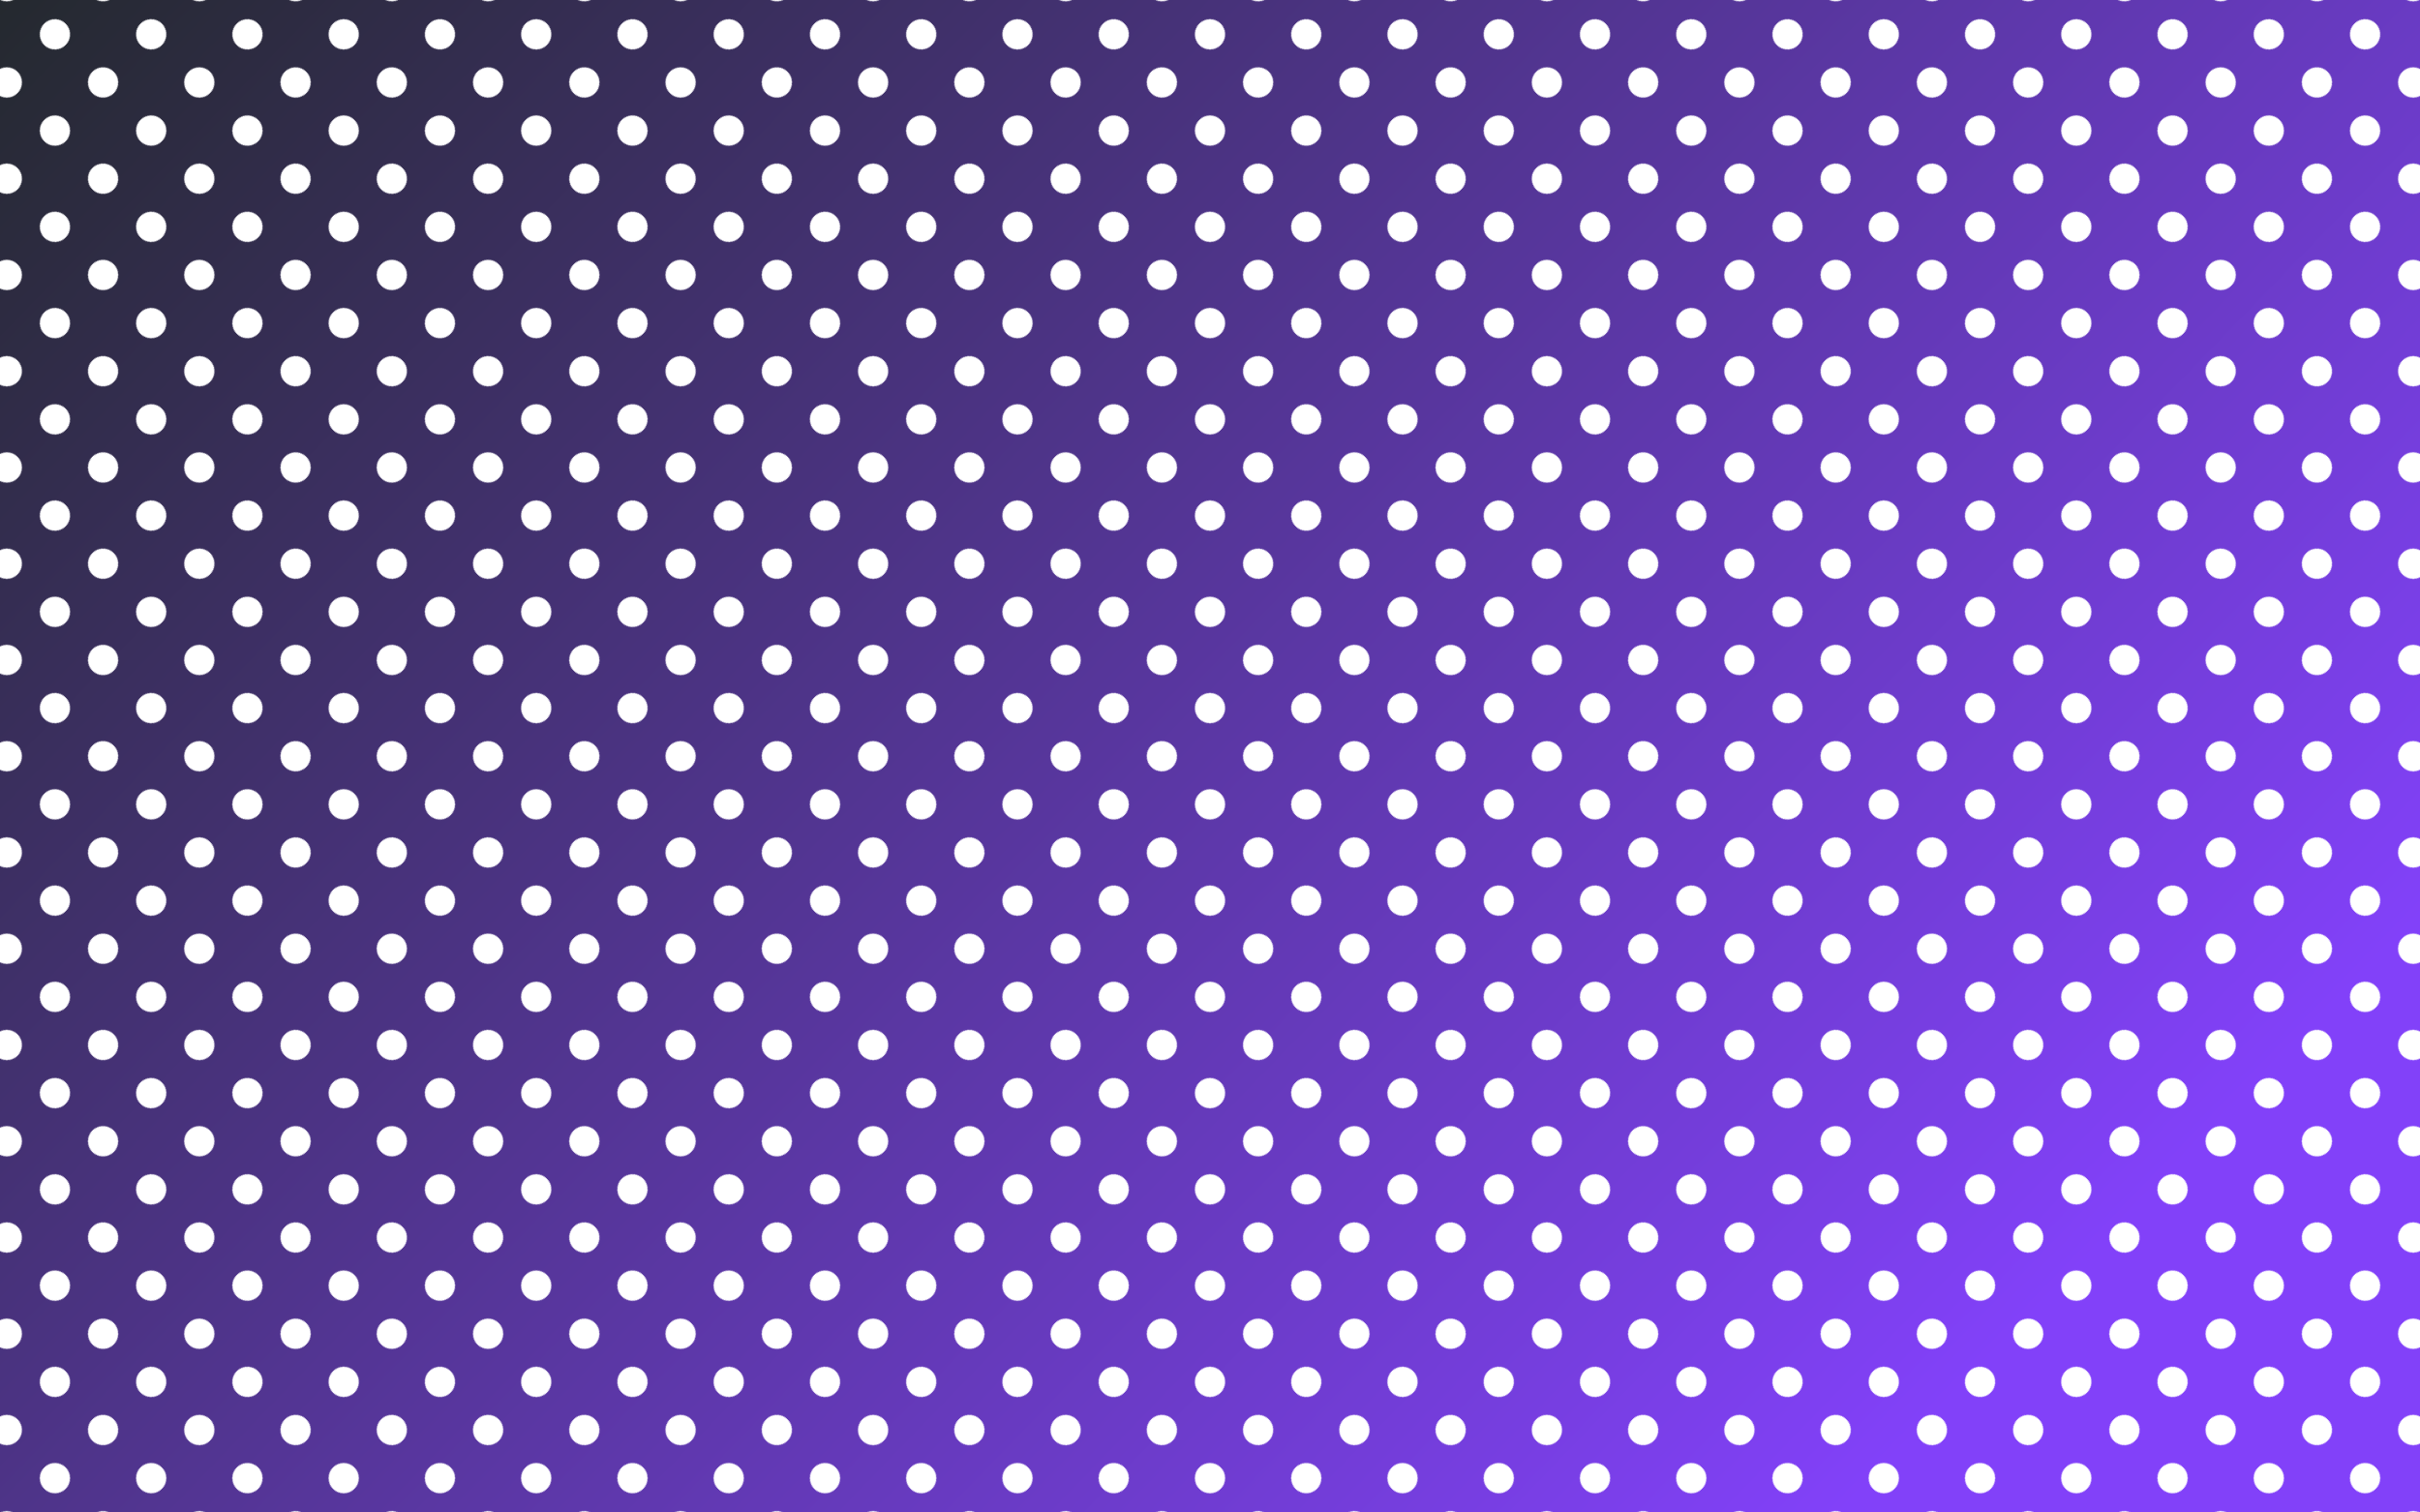 <?xml version="1.0" encoding="utf-8" standalone="yes"?><svg version="1.1" baseProfile="full"
  xmlns="http://www.w3.org/2000/svg" xmlns:xlink="http://www.w3.org/1999/xlink"
  xmlns:ev="http://www.w3.org/2001/xml-events" width="2560px" height="1600px">

  <style type="text/css">
    #gradient {
      /* background: linear-gradient(60deg, #24292e, #4e277b, #8241f9); */
      /* color: #fff; */
      --color-stop: #24292e;
      --color-bot: #8241f9;
    }
  </style>
  <defs>
    <pattern id="p1" patternUnits="userSpaceOnUse" x="0" y="0" width="72" height="72"
      patternTransform="translate(1280,800) rotate(45 0 0)">
      <circle cx="36" cy="36" r="16" fill="#ffffff" />
    </pattern>
    <linearGradient id="gradient" x2="1" y2="0.6">
      <stop offset="0%" stop-color="#24292e" />
      <stop offset="100%" stop-color="#8241f9" />
    </linearGradient>
    
  </defs>
  <rect width="2560" height="1600" x="0" y="0" fill="url(#gradient)" />
  <rect width="2560" height="1600" x="0" y="0" fill="url(#p1)" />

</svg>